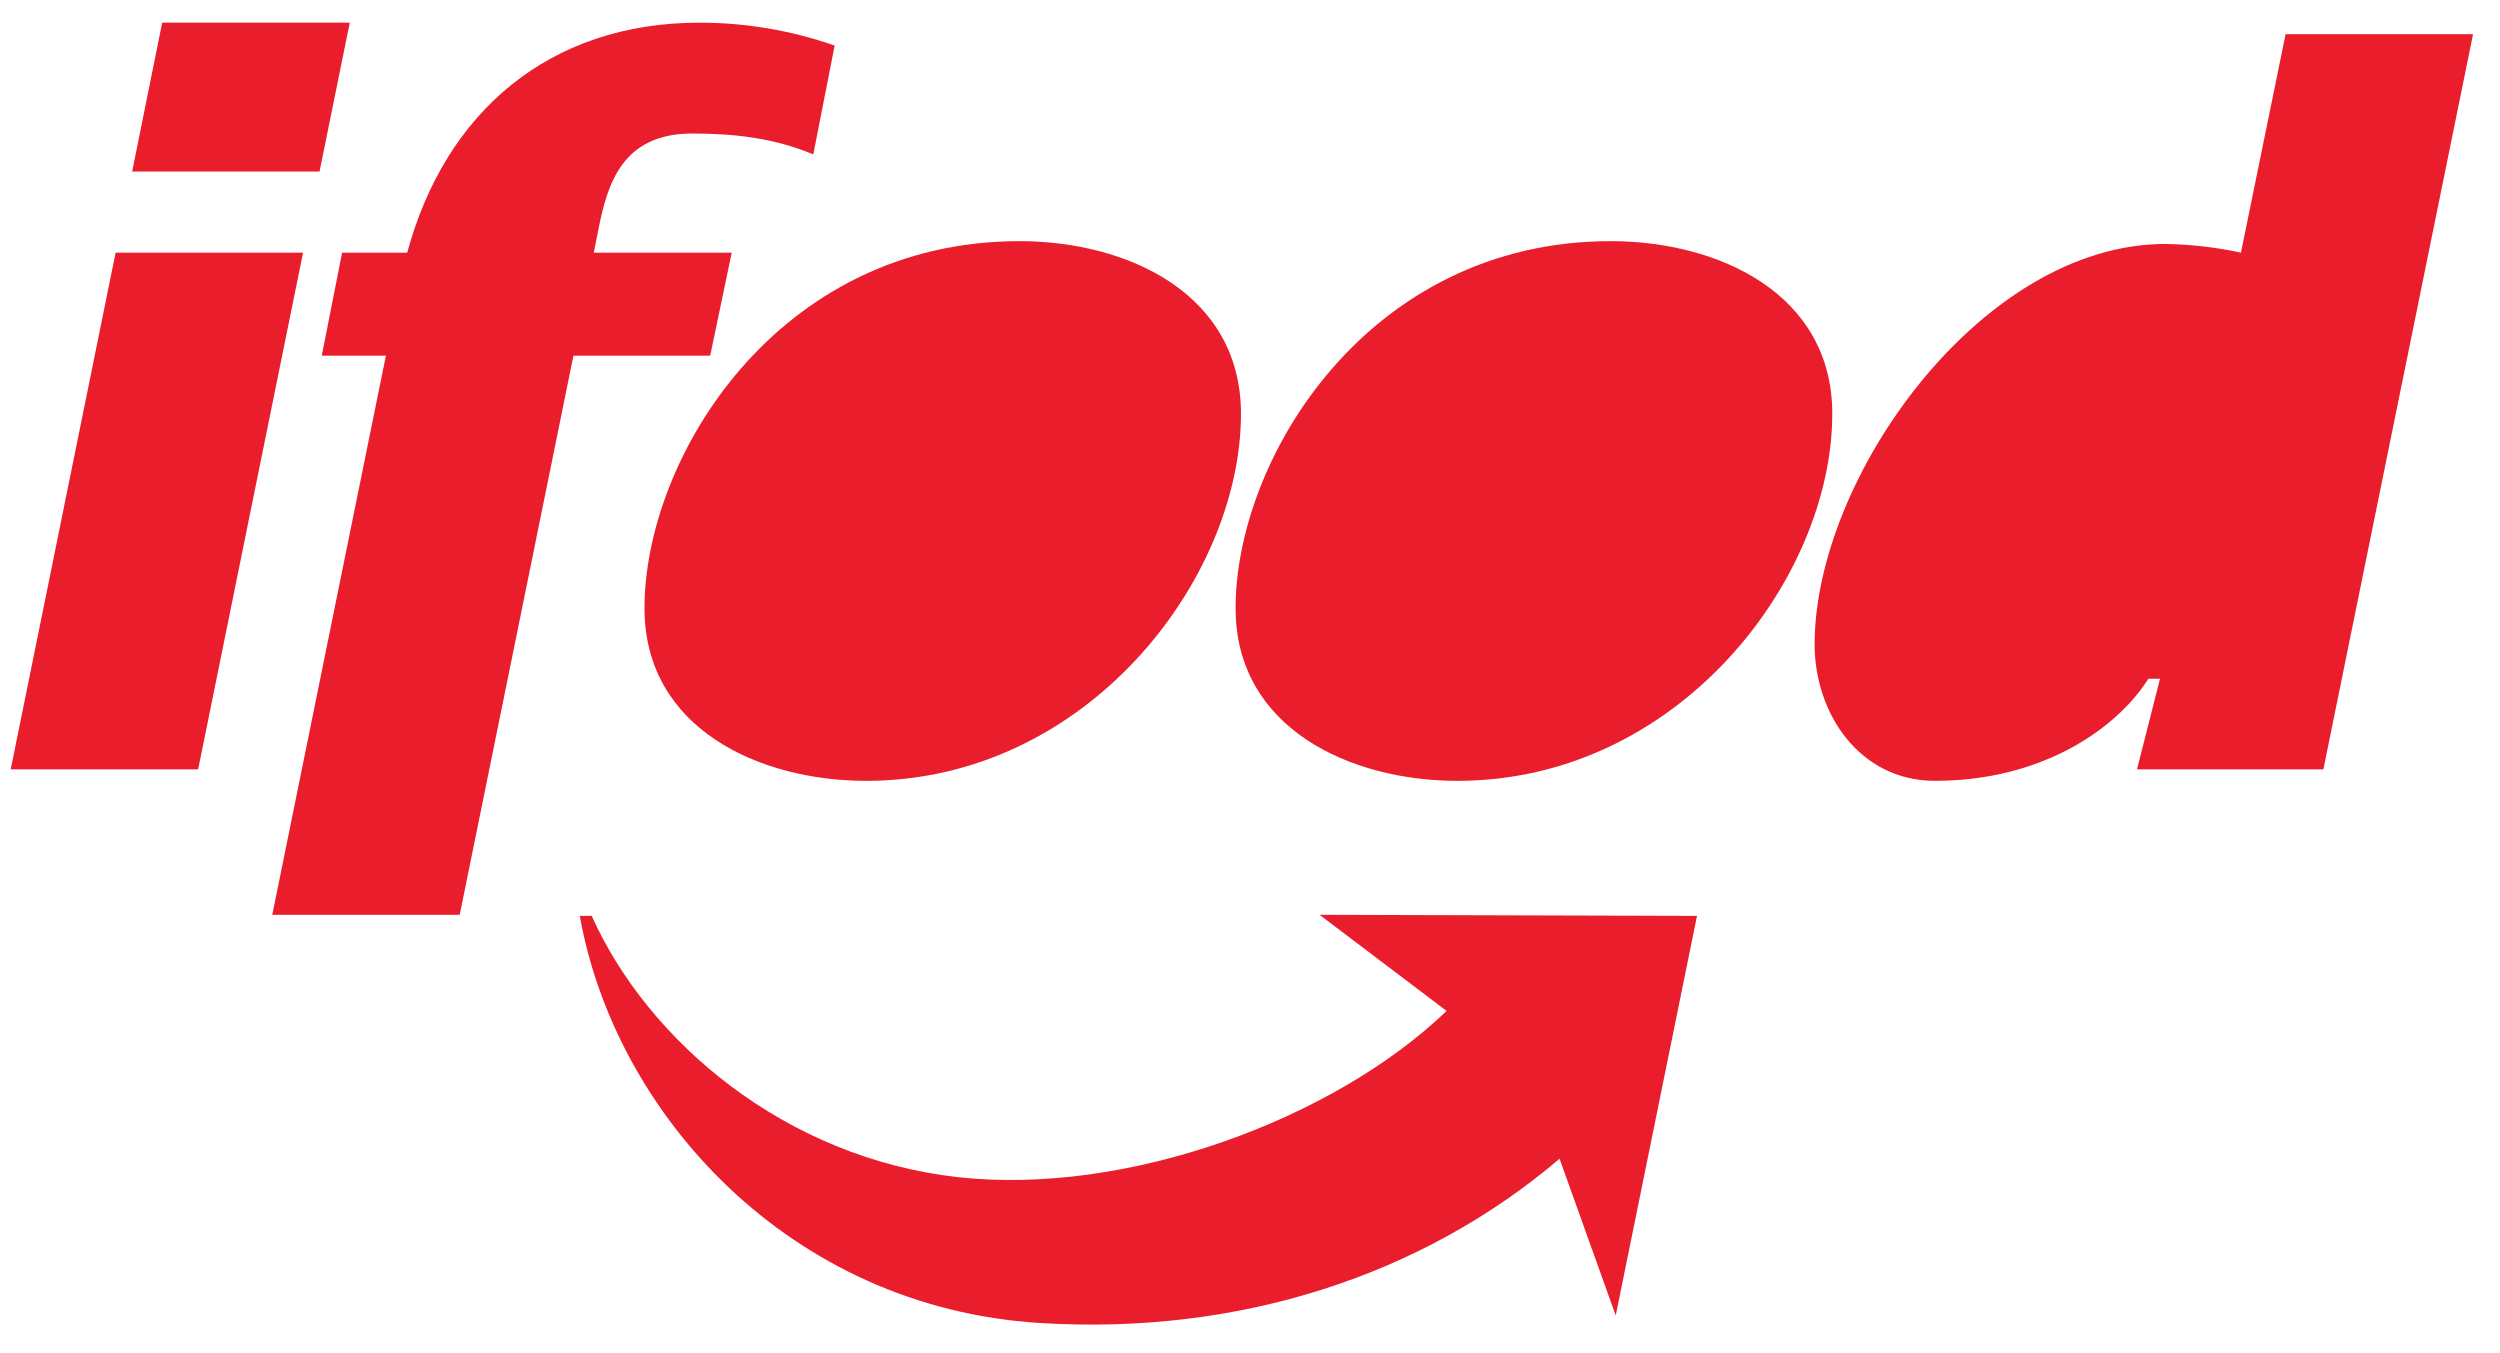 <svg width="85" height="46" viewBox="0 0 85 46" fill="none" xmlns="http://www.w3.org/2000/svg">
<path d="M0.364 26.157H6.737L10.304 8.59H3.931L0.364 26.157Z" fill="#EA1D2C"/>
<path d="M4.494 5.832H10.864L11.892 0.771H5.514L4.494 5.832Z" fill="#EA1D2C"/>
<path d="M9.257 31.104H15.63L19.497 12.092H24.147L24.879 8.59H20.189L20.35 7.778C20.65 6.281 21.137 4.539 23.54 4.539C24.964 4.539 26.329 4.693 27.652 5.25L28.378 1.55C26.904 1.033 25.35 0.77 23.785 0.771C18.664 0.771 15.136 3.82 13.845 8.59H11.632L10.94 12.092H13.121L9.257 31.104Z" fill="#EA1D2C"/>
<path d="M29.446 26.549C36.971 26.549 42.193 19.675 42.193 14.068C42.193 9.984 38.333 8.199 34.663 8.199C26.406 8.199 21.913 15.591 21.913 20.681C21.913 24.764 25.812 26.549 29.446 26.549Z" fill="#EA1D2C"/>
<path d="M49.55 26.549C57.075 26.549 62.297 19.675 62.297 14.068C62.297 9.984 58.429 8.199 54.763 8.199C46.51 8.199 42.01 15.591 42.01 20.681C42.01 24.764 45.914 26.549 49.547 26.549" fill="#EA1D2C"/>
<path d="M72.658 26.157H78.995L84.084 1.163H77.71L76.192 8.59C75.346 8.407 74.483 8.308 73.617 8.295C67.374 8.295 61.697 16.236 61.697 21.911C61.697 24.246 63.215 26.548 65.791 26.548C69.453 26.548 71.988 24.756 73.046 23.076H73.441L72.658 26.157Z" fill="#EA1D2C"/>
<path d="M53.025 39.397C48.364 43.365 42.134 45.403 35.362 44.982C26.823 44.457 20.903 37.846 19.713 31.14H20.118C22.039 35.422 26.715 39.375 32.583 40.025C38.312 40.657 45.333 38.068 49.185 34.372L44.864 31.103L57.698 31.14L54.935 44.727L53.025 39.397Z" fill="#EA1D2C"/>
</svg>
